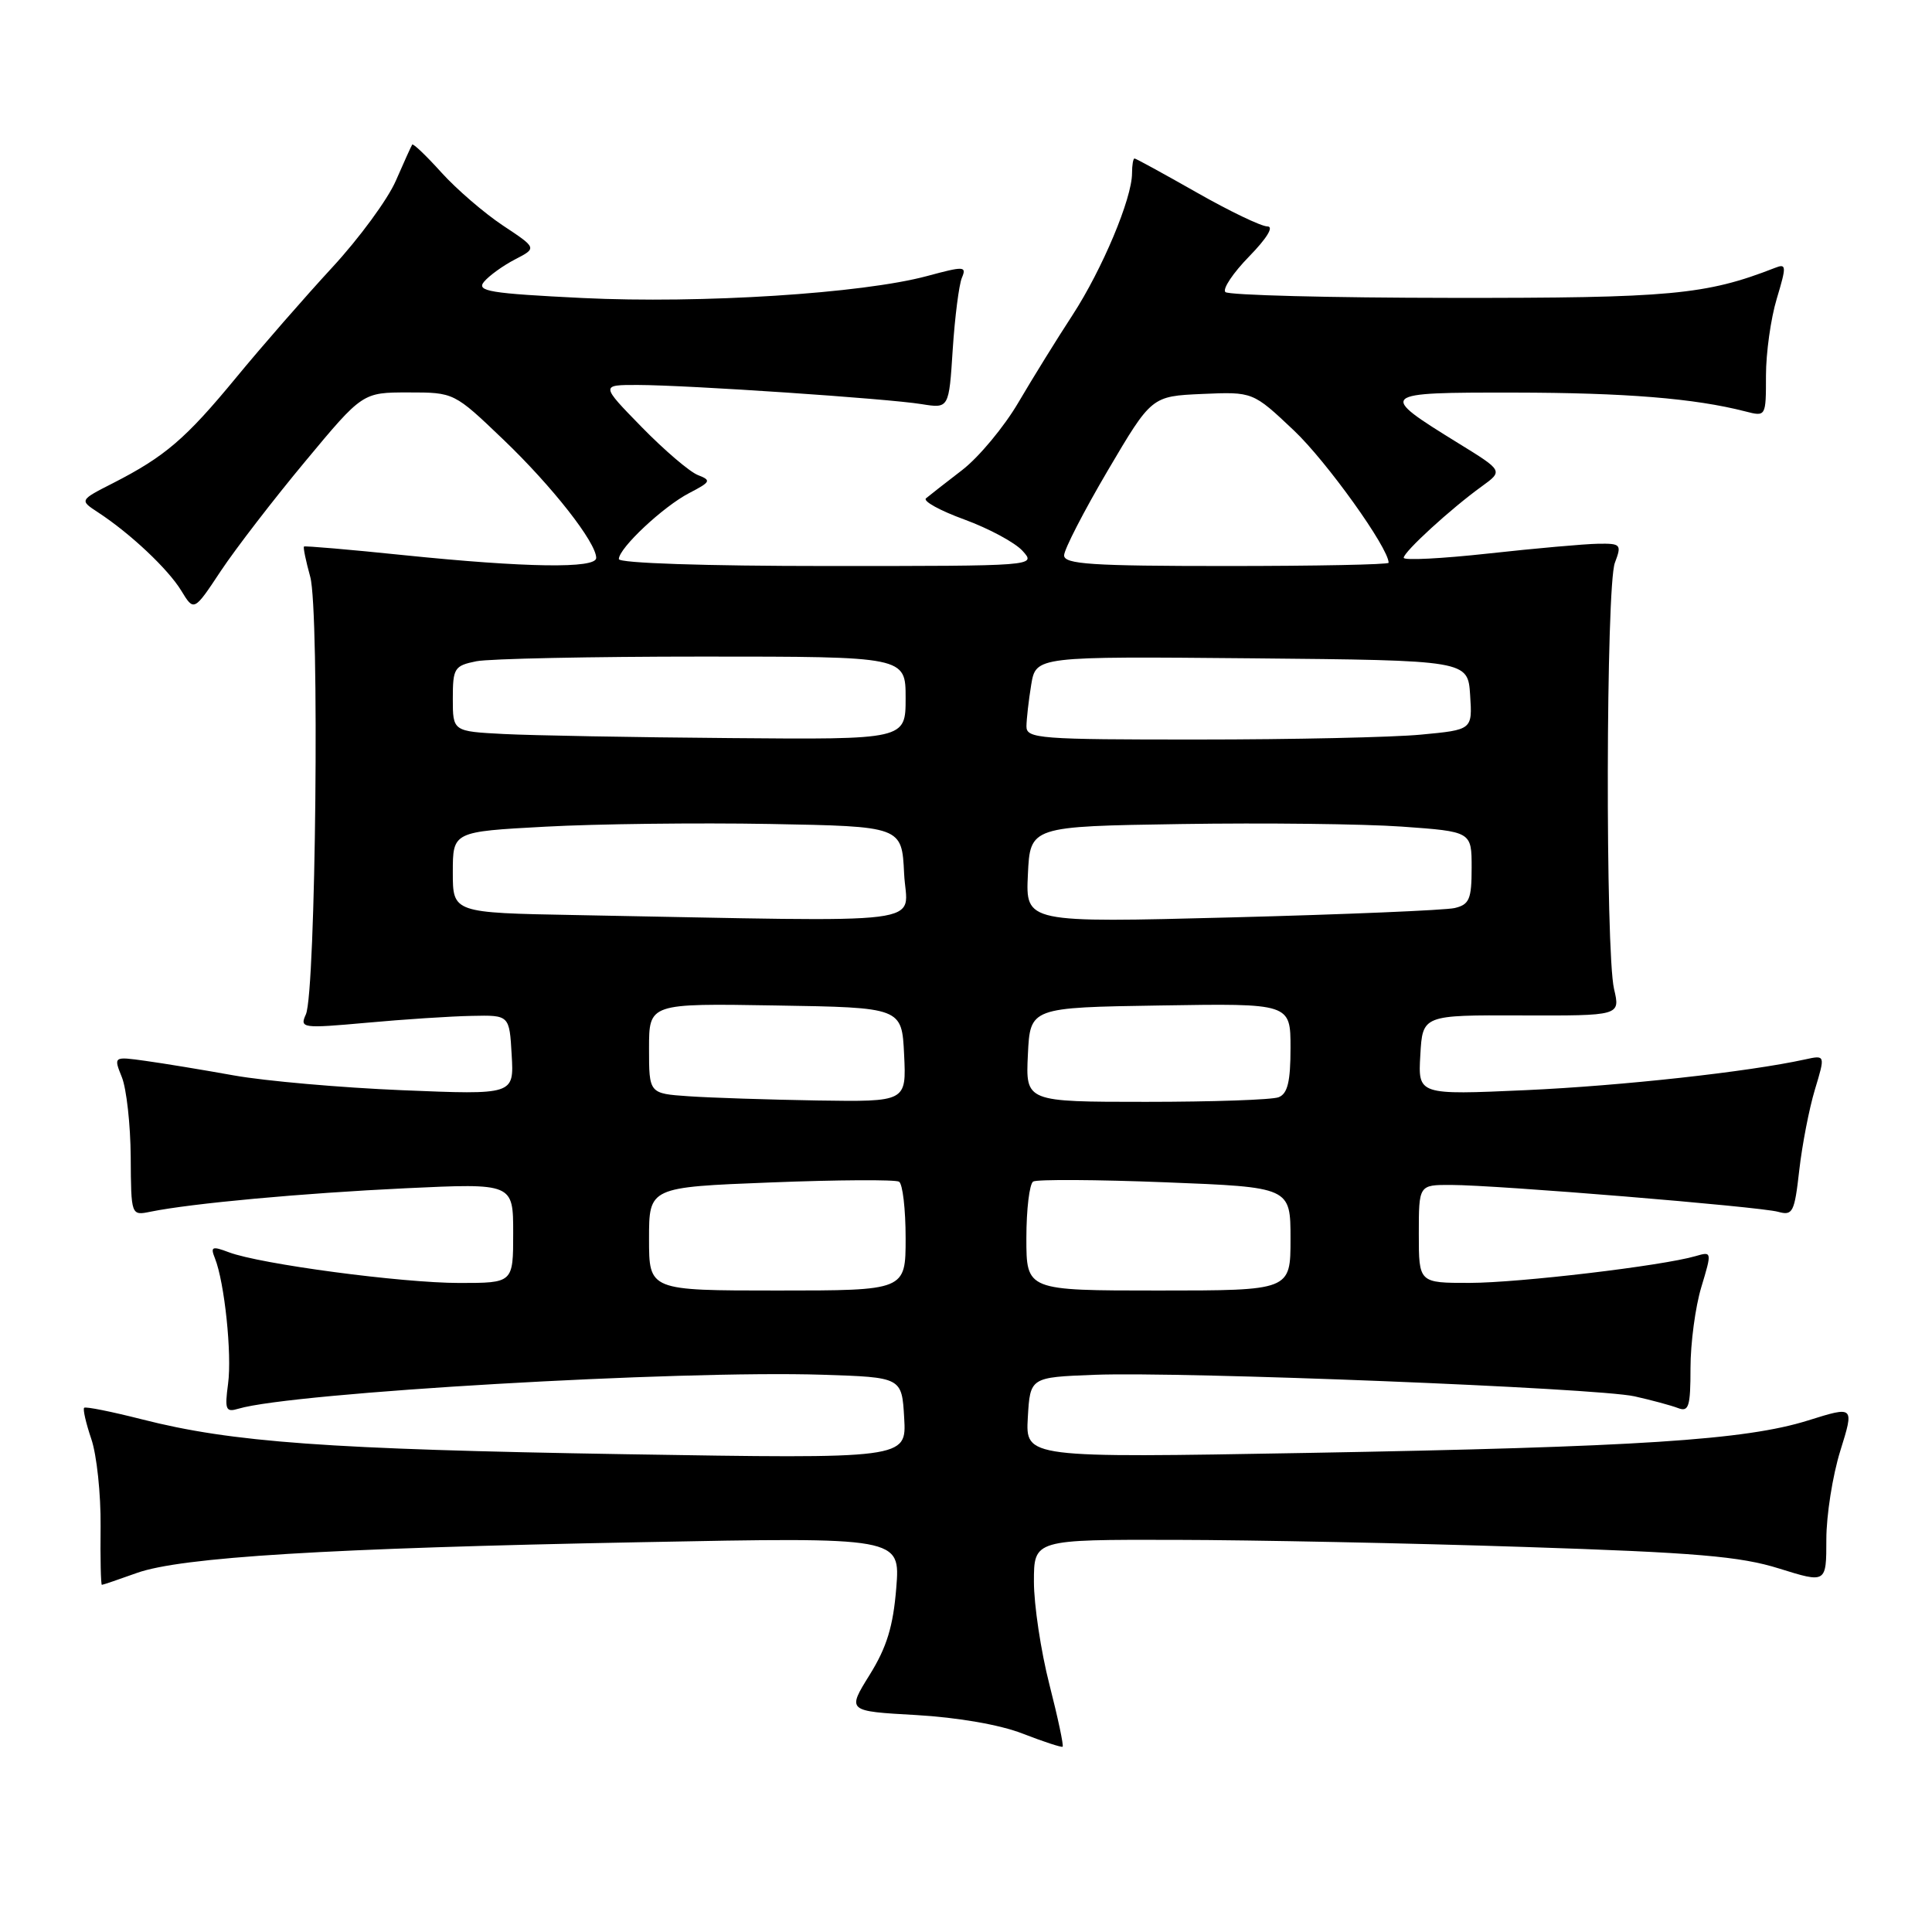 <?xml version="1.0" encoding="UTF-8" standalone="no"?>
<!DOCTYPE svg PUBLIC "-//W3C//DTD SVG 1.1//EN" "http://www.w3.org/Graphics/SVG/1.1/DTD/svg11.dtd" >
<svg xmlns="http://www.w3.org/2000/svg" xmlns:xlink="http://www.w3.org/1999/xlink" version="1.1" viewBox="0 0 256 256">
 <g >
 <path fill="currentColor"
d=" M 139.05 223.20 C 137.92 218.78 137.00 212.65 137.00 209.58 C 137.00 204.00 137.00 204.00 155.75 204.04 C 166.06 204.06 186.88 204.48 202.00 204.98 C 224.72 205.72 230.59 206.22 235.75 207.84 C 242.00 209.79 242.00 209.79 242.00 203.98 C 242.00 200.79 242.83 195.51 243.85 192.24 C 245.70 186.30 245.70 186.30 239.60 188.21 C 231.29 190.82 217.03 191.74 173.19 192.52 C 135.89 193.18 135.89 193.18 136.19 187.84 C 136.50 182.50 136.50 182.50 145.00 182.17 C 156.73 181.72 211.58 183.91 216.58 185.02 C 218.82 185.52 221.41 186.22 222.33 186.57 C 223.77 187.13 224.00 186.41 224.00 181.27 C 224.00 177.99 224.64 173.18 225.43 170.56 C 226.85 165.85 226.84 165.81 224.68 166.44 C 220.27 167.73 201.30 169.98 194.75 169.99 C 188.00 170.00 188.00 170.00 188.00 163.50 C 188.00 157.00 188.00 157.00 192.25 157.01 C 198.34 157.02 233.10 159.88 235.61 160.57 C 237.55 161.11 237.78 160.65 238.41 155.07 C 238.79 151.72 239.72 146.91 240.48 144.39 C 241.87 139.79 241.87 139.79 239.18 140.38 C 231.65 142.03 214.94 143.87 202.20 144.45 C 187.89 145.09 187.89 145.09 188.20 139.80 C 188.50 134.50 188.50 134.50 201.60 134.55 C 214.70 134.59 214.70 134.59 213.87 131.05 C 212.71 126.03 212.79 77.67 213.98 74.57 C 214.90 72.14 214.78 72.00 211.73 72.05 C 209.95 72.08 203.44 72.66 197.25 73.34 C 191.06 74.02 186.00 74.28 186.00 73.91 C 186.00 73.12 192.25 67.40 196.34 64.45 C 199.18 62.39 199.18 62.39 193.24 58.73 C 182.50 52.10 182.61 52.00 200.63 52.02 C 215.37 52.04 224.51 52.78 231.25 54.51 C 234.00 55.22 234.00 55.22 234.00 49.77 C 234.00 46.77 234.64 42.19 235.43 39.58 C 236.74 35.22 236.72 34.89 235.18 35.50 C 226.03 39.07 221.34 39.50 192.31 39.47 C 176.25 39.46 162.78 39.11 162.37 38.70 C 161.96 38.30 163.38 36.17 165.52 33.98 C 167.88 31.56 168.83 30.00 167.93 30.00 C 167.12 30.00 162.90 27.97 158.56 25.50 C 154.21 23.03 150.51 21.00 150.33 21.00 C 150.15 21.00 150.00 21.88 150.00 22.96 C 150.00 26.29 146.06 35.68 142.12 41.74 C 140.05 44.91 136.82 50.13 134.93 53.35 C 133.04 56.57 129.70 60.58 127.50 62.28 C 125.30 63.97 123.14 65.66 122.70 66.03 C 122.26 66.40 124.55 67.66 127.79 68.84 C 131.03 70.03 134.50 71.89 135.50 73.00 C 137.31 75.00 137.27 75.00 109.65 75.00 C 93.42 75.00 82.00 74.62 82.00 74.08 C 82.00 72.63 87.89 67.11 91.33 65.33 C 94.18 63.85 94.28 63.65 92.48 62.95 C 91.39 62.53 88.04 59.67 85.03 56.59 C 79.57 51.00 79.57 51.00 84.53 51.01 C 91.19 51.03 117.59 52.81 122.12 53.55 C 125.74 54.13 125.74 54.13 126.24 46.32 C 126.52 42.02 127.07 37.74 127.45 36.82 C 128.11 35.26 127.76 35.25 122.83 36.58 C 114.25 38.89 92.88 40.25 77.22 39.49 C 64.85 38.88 63.09 38.59 64.14 37.33 C 64.81 36.53 66.66 35.19 68.25 34.37 C 71.15 32.87 71.15 32.87 66.65 29.89 C 64.18 28.25 60.51 25.09 58.50 22.87 C 56.49 20.64 54.74 18.97 54.62 19.16 C 54.49 19.35 53.52 21.50 52.45 23.95 C 51.39 26.40 47.59 31.58 44.01 35.45 C 40.43 39.33 34.71 45.88 31.30 50.02 C 24.61 58.14 21.87 60.49 14.99 64.01 C 10.53 66.28 10.53 66.28 12.99 67.89 C 17.27 70.69 22.27 75.40 24.02 78.27 C 25.70 81.03 25.70 81.03 29.27 75.64 C 31.24 72.68 36.27 66.15 40.45 61.13 C 48.04 52.00 48.04 52.00 54.11 52.00 C 60.17 52.00 60.17 52.00 66.70 58.25 C 73.18 64.45 79.00 71.88 79.00 73.93 C 79.00 75.36 69.70 75.22 53.50 73.56 C 46.35 72.82 40.40 72.31 40.28 72.42 C 40.15 72.52 40.53 74.34 41.11 76.44 C 42.36 80.97 41.85 131.48 40.53 134.41 C 39.70 136.24 40.02 136.29 48.58 135.52 C 53.49 135.07 59.75 134.66 62.50 134.61 C 67.50 134.50 67.50 134.50 67.80 139.79 C 68.11 145.07 68.11 145.07 53.30 144.46 C 45.16 144.12 35.12 143.24 31.00 142.50 C 26.88 141.76 21.60 140.89 19.27 140.57 C 15.04 139.98 15.04 139.98 16.15 142.74 C 16.76 144.26 17.29 149.01 17.32 153.29 C 17.37 161.08 17.37 161.08 19.93 160.56 C 25.37 159.45 40.09 158.10 53.75 157.45 C 68.00 156.78 68.00 156.78 68.00 163.39 C 68.00 170.00 68.00 170.00 60.88 170.00 C 53.20 170.00 34.46 167.50 30.32 165.93 C 28.10 165.09 27.86 165.19 28.48 166.73 C 29.75 169.91 30.75 179.42 30.22 183.36 C 29.76 186.80 29.91 187.17 31.60 186.66 C 38.78 184.52 89.89 181.55 109.00 182.16 C 119.50 182.50 119.50 182.50 119.81 187.90 C 120.12 193.30 120.12 193.30 82.81 192.69 C 43.46 192.04 30.75 191.12 18.81 188.07 C 14.79 187.05 11.34 186.35 11.15 186.54 C 10.96 186.72 11.39 188.58 12.10 190.68 C 12.82 192.78 13.37 197.99 13.33 202.25 C 13.28 206.51 13.36 210.00 13.50 210.00 C 13.64 210.00 15.72 209.29 18.12 208.43 C 23.98 206.33 43.42 205.14 84.90 204.35 C 119.30 203.68 119.30 203.68 118.76 210.41 C 118.35 215.51 117.50 218.28 115.23 221.93 C 112.24 226.74 112.24 226.74 121.37 227.25 C 126.90 227.57 132.47 228.53 135.50 229.71 C 138.25 230.78 140.64 231.56 140.80 231.45 C 140.97 231.33 140.18 227.62 139.05 223.20 Z  M 86.00 164.16 C 86.00 157.31 86.00 157.31 102.13 156.68 C 111.00 156.33 118.65 156.29 119.13 156.58 C 119.61 156.88 120.00 160.24 120.00 164.06 C 120.00 171.00 120.00 171.00 103.00 171.00 C 86.00 171.00 86.00 171.00 86.00 164.16 Z  M 136.00 164.06 C 136.00 160.24 136.41 156.87 136.90 156.56 C 137.40 156.26 145.27 156.30 154.40 156.66 C 171.00 157.31 171.00 157.31 171.00 164.16 C 171.00 171.00 171.00 171.00 153.50 171.00 C 136.00 171.00 136.00 171.00 136.00 164.06 Z  M 91.25 145.26 C 86.00 144.90 86.00 144.90 86.00 138.92 C 86.00 132.95 86.00 132.95 102.75 133.23 C 119.50 133.50 119.50 133.50 119.80 139.75 C 120.10 146.00 120.10 146.00 108.30 145.82 C 101.81 145.71 94.14 145.46 91.25 145.26 Z  M 136.20 139.75 C 136.50 133.50 136.50 133.50 153.75 133.23 C 171.00 132.95 171.00 132.95 171.00 138.87 C 171.00 143.34 170.61 144.93 169.42 145.39 C 168.55 145.73 160.65 146.00 151.87 146.00 C 135.90 146.00 135.90 146.00 136.20 139.75 Z  M 76.25 121.25 C 60.00 120.95 60.00 120.95 60.00 115.58 C 60.00 110.20 60.00 110.20 72.25 109.54 C 78.99 109.17 92.38 109.01 102.00 109.18 C 119.50 109.50 119.50 109.50 119.80 115.75 C 120.13 122.75 124.86 122.15 76.25 121.25 Z  M 136.20 115.89 C 136.50 109.50 136.50 109.50 156.50 109.19 C 167.50 109.02 180.66 109.17 185.75 109.53 C 195.00 110.19 195.00 110.19 195.00 114.98 C 195.00 119.14 194.70 119.86 192.75 120.32 C 191.51 120.61 178.21 121.17 163.20 121.56 C 135.90 122.27 135.90 122.27 136.20 115.89 Z  M 66.75 97.26 C 60.00 96.91 60.00 96.91 60.00 92.58 C 60.00 88.53 60.20 88.21 63.12 87.62 C 64.84 87.28 78.34 87.00 93.12 87.00 C 120.00 87.00 120.00 87.00 120.00 92.50 C 120.00 98.00 120.00 98.00 96.75 97.80 C 83.96 97.70 70.46 97.45 66.75 97.26 Z  M 136.01 96.25 C 136.02 95.29 136.30 92.81 136.64 90.73 C 137.27 86.97 137.27 86.97 165.88 87.23 C 194.50 87.50 194.50 87.50 194.80 92.10 C 195.10 96.70 195.10 96.70 188.30 97.34 C 184.56 97.70 171.26 97.99 158.75 97.99 C 137.74 98.00 136.00 97.87 136.01 96.25 Z  M 141.00 73.59 C 141.00 72.81 143.61 67.75 146.79 62.34 C 152.59 52.50 152.59 52.50 159.31 52.20 C 166.02 51.91 166.02 51.91 171.44 57.03 C 175.79 61.14 184.00 72.61 184.00 74.57 C 184.00 74.81 174.32 75.00 162.50 75.00 C 144.64 75.00 141.00 74.76 141.00 73.59 Z "/>
</g>
</svg>